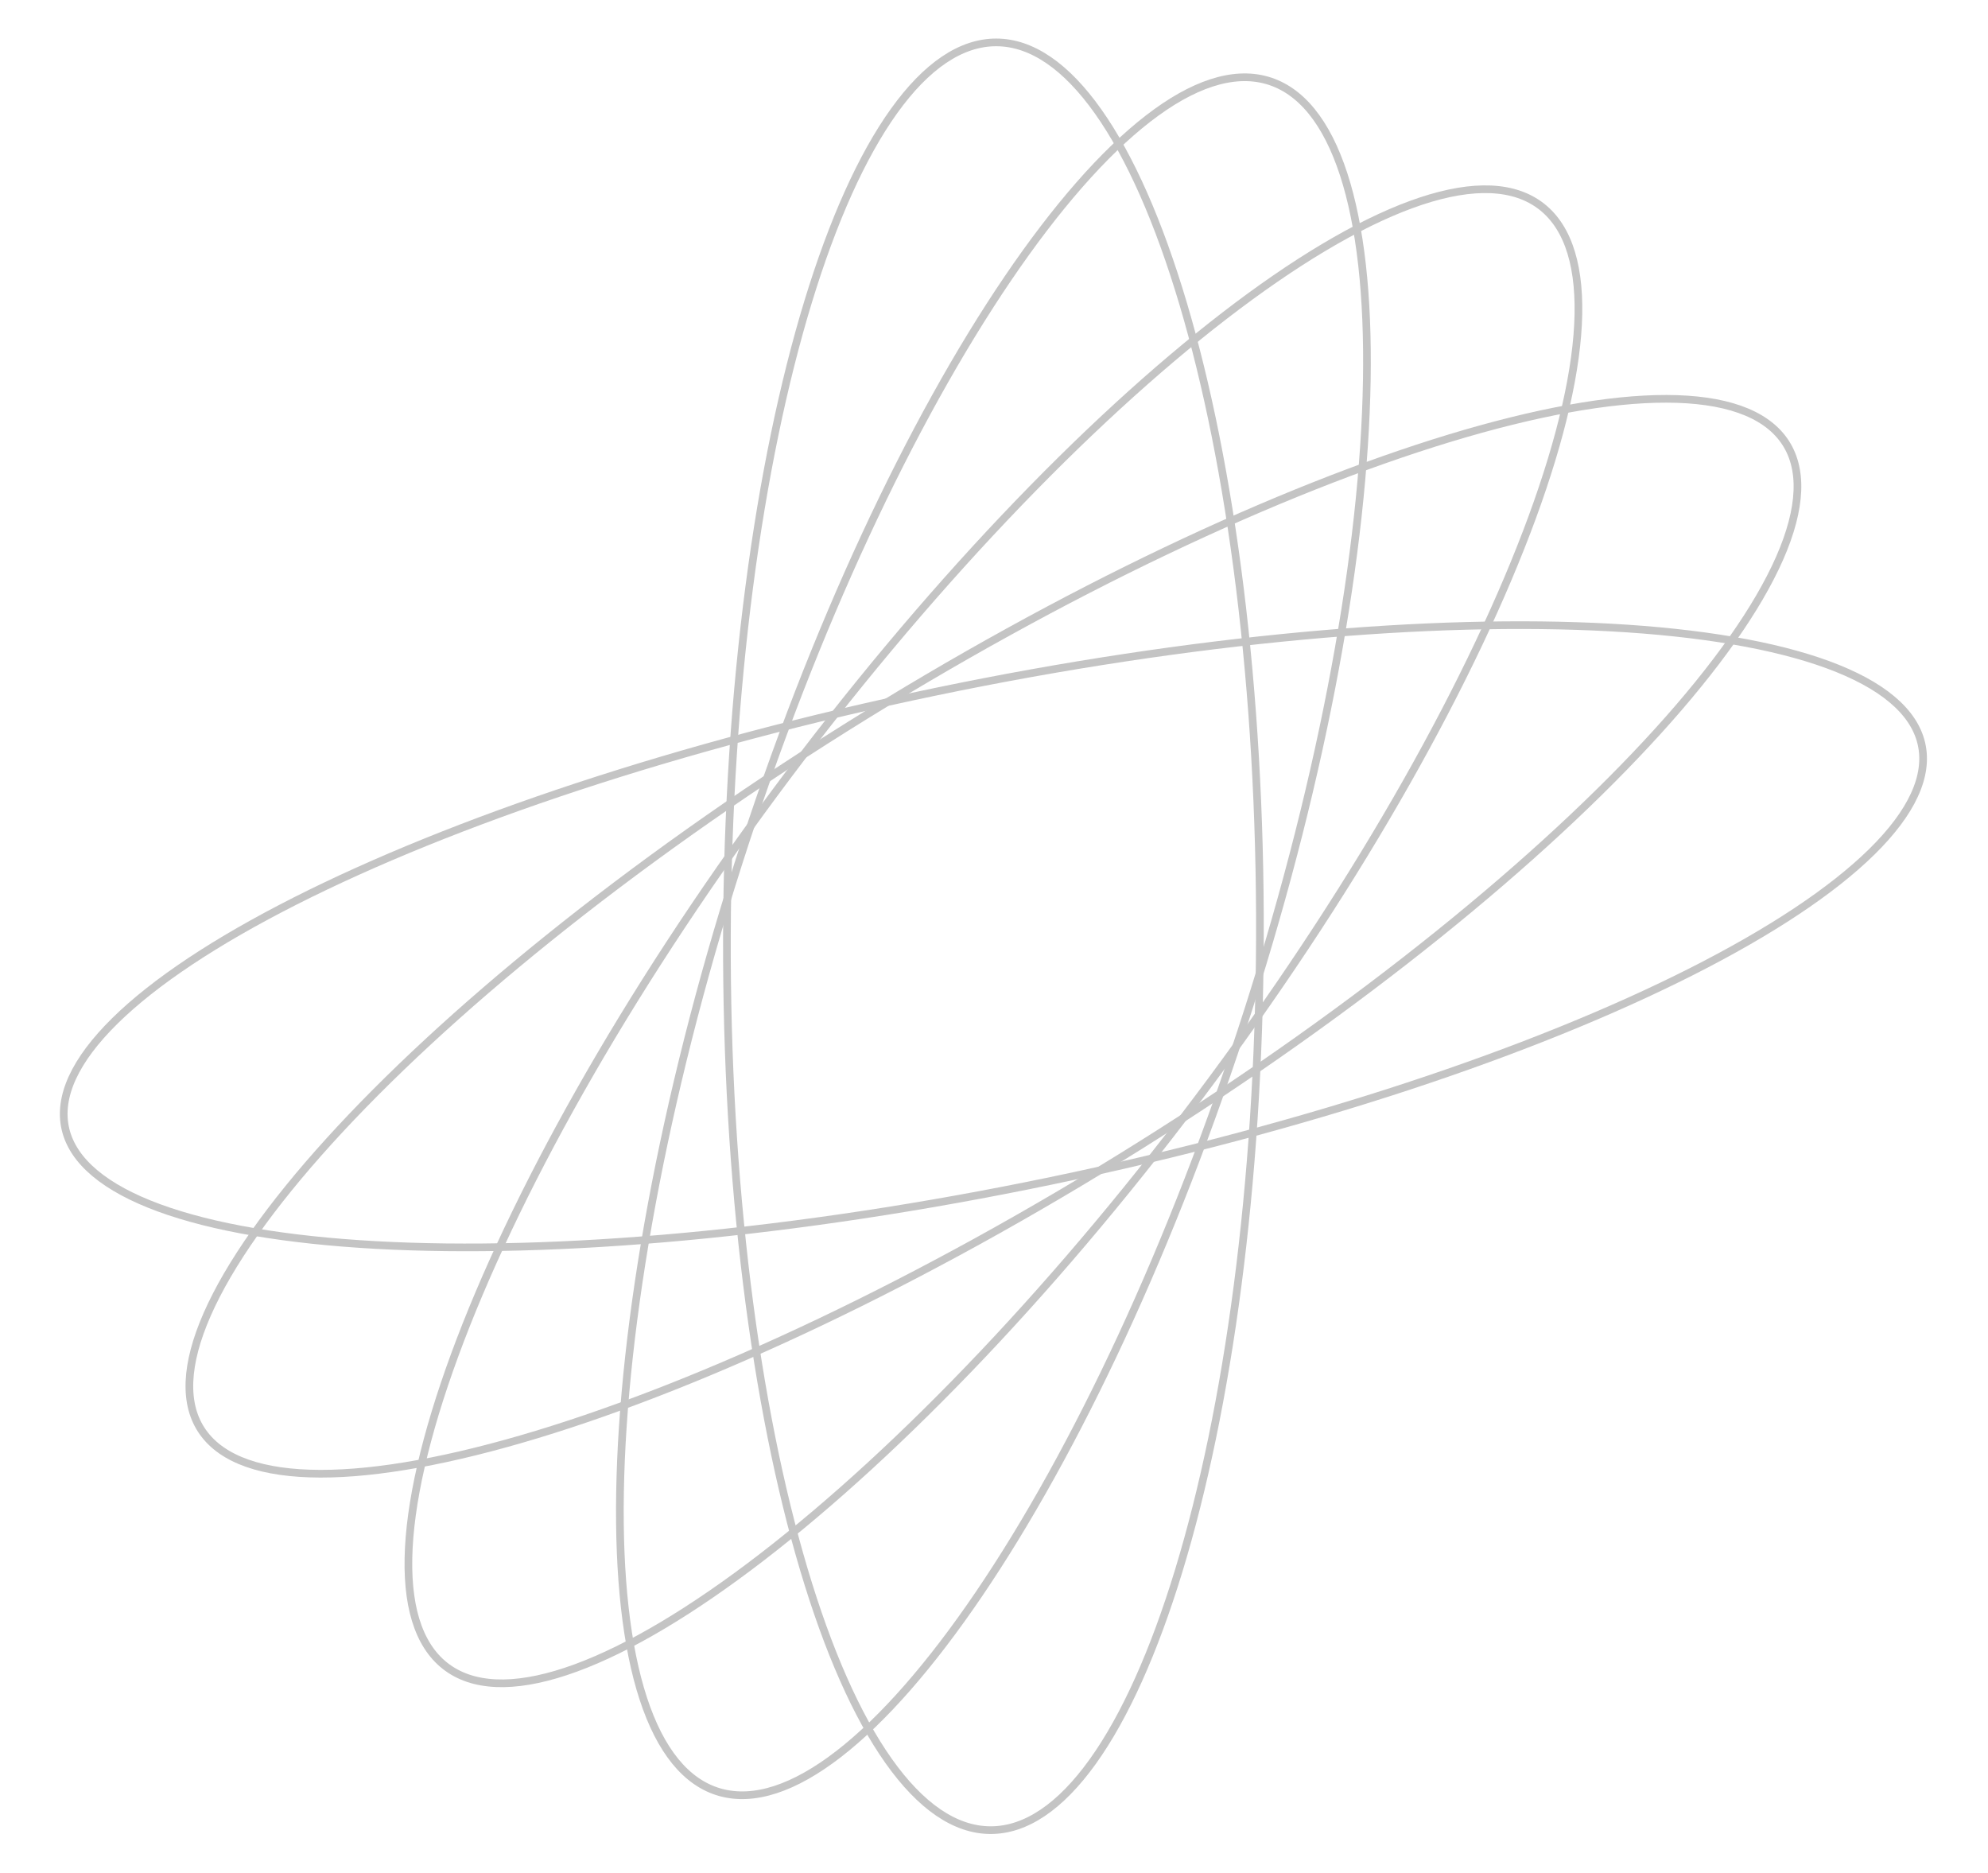 <svg width="777" height="732" viewBox="0 0 777 732" fill="none" xmlns="http://www.w3.org/2000/svg">
<path d="M492.431 366.225C492.109 462.995 480.001 550.506 460.722 613.751C451.08 645.383 439.669 670.86 427.103 688.384C414.509 705.946 400.972 715.235 387.108 715.189C373.244 715.143 359.769 705.763 347.292 688.118C334.843 670.51 323.602 644.958 314.171 613.262C295.315 549.89 283.791 462.3 284.114 365.531C284.437 268.761 296.544 181.25 315.823 118.005C325.465 86.373 336.876 60.896 349.443 43.372C362.036 25.811 375.574 16.52 389.438 16.567C403.302 16.613 416.777 25.993 429.253 43.638C441.702 61.246 452.943 86.798 462.374 118.494C481.231 181.866 492.754 269.456 492.431 366.225Z" stroke="#c4c4c4" stroke-width="3"/>
<path d="M410.768 461.46C310.301 482.343 216.843 490.385 146.978 486.531C112.034 484.603 83.08 479.703 62.125 471.999C41.088 464.264 28.56 453.879 25.591 441.265C22.622 428.652 29.322 414.27 44.925 398.919C60.468 383.628 84.522 367.71 115.342 352.113C176.961 320.928 265.31 291.179 365.777 270.296C466.244 249.413 559.702 241.371 629.567 245.225C664.511 247.153 693.465 252.053 714.42 259.757C735.457 267.492 747.985 277.877 750.954 290.491C753.923 303.104 747.223 317.486 731.62 332.837C716.077 348.128 692.023 364.046 661.203 379.643C599.585 410.828 511.235 440.577 410.768 461.46Z" stroke="#c4c4c4" stroke-width="3"/>
<path d="M446.048 447.347C360.457 501.031 276.456 540.356 209.865 560.555C176.558 570.658 147.693 575.951 125.203 575.905C102.636 575.859 86.94 570.45 79.296 559.672C71.652 548.894 72.375 533.188 81.001 513.577C89.599 494.032 105.886 471.004 128.603 445.969C174.021 395.914 244.905 338.093 330.497 284.409C416.088 230.725 500.089 191.4 566.68 171.201C599.986 161.098 628.852 155.805 651.342 155.851C673.909 155.897 689.605 161.306 697.249 172.084C704.892 182.862 704.17 198.568 695.544 218.179C686.946 237.724 670.659 260.752 647.942 285.787C602.523 335.842 531.64 393.663 446.048 447.347Z" stroke="#c4c4c4" stroke-width="3"/>
<path d="M473.716 421.895C414.907 501.281 352.003 566.751 297.877 608.432C270.806 629.28 246.002 644.121 225.058 651.804C204.058 659.507 187.324 659.884 175.982 652.448C164.641 645.013 159.223 630.114 159.635 608.912C160.046 587.768 166.26 560.739 177.678 529.63C200.507 467.43 244.02 389.248 302.829 309.861C361.638 230.475 424.542 165.005 478.667 123.324C505.738 102.476 530.543 87.635 551.486 79.952C572.487 72.249 589.221 71.872 600.562 79.308C611.904 86.743 617.321 101.642 616.909 122.844C616.498 143.988 610.285 171.017 598.867 202.126C576.037 264.326 532.525 342.508 473.716 421.895Z" stroke="#c4c4c4" stroke-width="3"/>
<path d="M488.018 394.111C458.408 486.777 420.303 567.412 382.669 622.869C363.847 650.605 345.192 671.969 327.837 685.4C310.443 698.861 294.655 704.134 281.388 700.378C268.12 696.623 258.042 684.029 251.422 663.77C244.817 643.558 241.778 616.053 242.333 583.146C243.444 517.352 258.917 430.311 288.527 337.645C318.137 244.979 356.242 164.344 393.876 108.887C412.698 81.151 431.353 59.787 448.708 46.356C466.102 32.895 481.89 27.622 495.157 31.378C508.425 35.133 518.503 47.727 525.123 67.986C531.728 88.198 534.767 115.703 534.212 148.61C533.102 214.404 517.628 301.445 488.018 394.111Z" stroke="#c4c4c4" stroke-width="3"/>
</svg>
